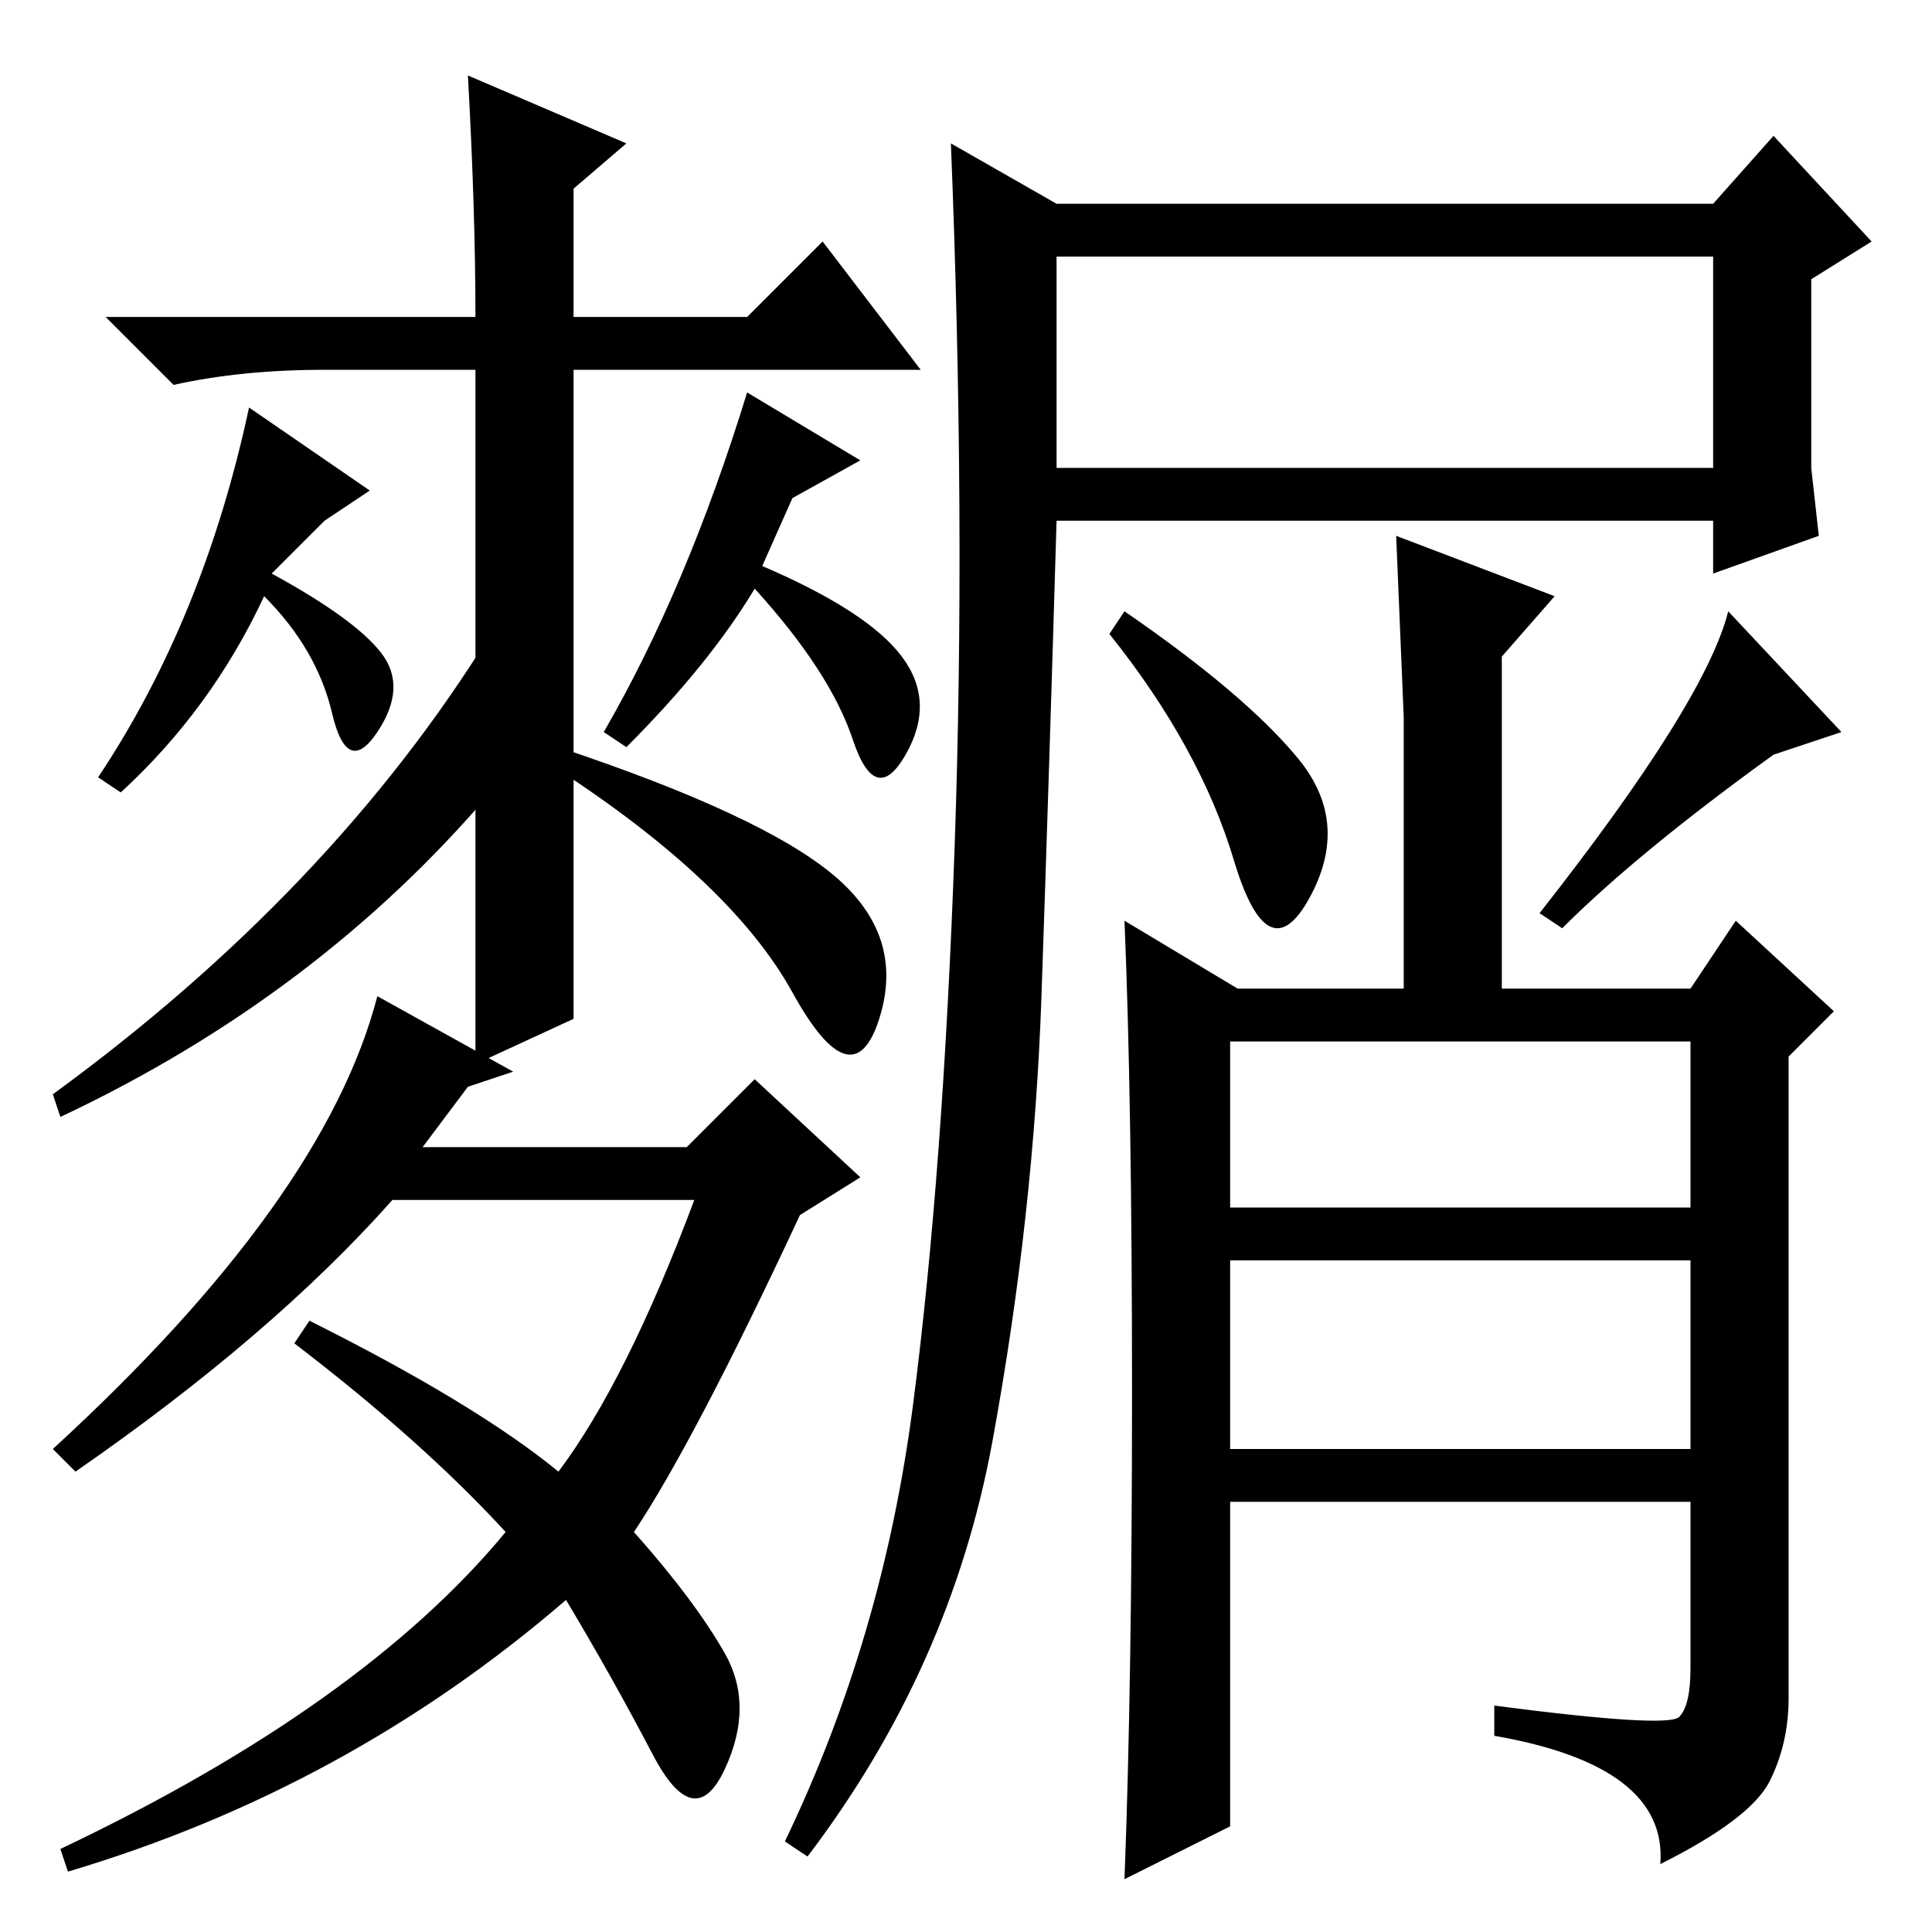 <?xml version="1.0" standalone="no"?>
<!DOCTYPE svg PUBLIC "-//W3C//DTD SVG 1.1//EN" "http://www.w3.org/Graphics/SVG/1.1/DTD/svg11.dtd" >
<svg xmlns="http://www.w3.org/2000/svg" xmlns:xlink="http://www.w3.org/1999/xlink" version="1.1" viewBox="0 -36 256 256">
  <g transform="matrix(1 0 0 -1 0 220)">
   <path fill="currentColor"
d="M76 121l-13 -6v92h-20q-11 0 -20 -2l-9 9h49q0 14 -1 32l21 -9l-7 -6v-17h23l10 10l13 -17h-46v-86zM99 204l15 -9l-9 -5l-4 -9q14 -6 18.5 -12t0.5 -13t-7 2t-13 20q-6 -10 -17 -21l-3 2q11 19 19 45zM65 151q-23 -27 -57 -43l-1 3q37 27 58 61v-21zM96 37q4 -7 0 -15.5
t-9.5 2t-11.5 20.5q-29 -25 -66 -36l-1 3q40 19 59 42q-11 12 -28 25l2 3q22 -11 33 -20q9 12 18 36h-40q-16 -18 -42 -36l-3 3q36 33 43 60l18 -10l-6 -2l-6 -8h35l9 9l14 -13l-8 -5q-14 -30 -22 -42q8 -9 12 -16zM110.5 140q9.5 -8 6 -19t-11.5 3.5t-31 29.5v3
q27 -9 36.5 -17zM33 202l16 -11l-6 -4l-7 -7q11 -6 14.5 -10.5t-0.5 -10.5t-6 2.5t-9 15.5q-7 -15 -19 -26l-3 2q14 21 20 49zM172 155.5q7 -8.5 1.5 -18.5t-10 5t-16.5 30l2 3q16 -11 23 -19.5zM163 96h61v22h-61v-22zM244 159l-9 -3q-18 -13 -28 -23l-3 2q22 28 25 40z
M222.5 28.5q1.5 1.5 1.5 6.5v22h-61v-43l-14 -7q1 26 1 64.5t-1 62.5l15 -9h22v36l-1 24l21 -8l-7 -8v-44h25l6 9l13 -12l-6 -6v-85q0 -6 -2.5 -11t-14.5 -11q1 13 -22 17v4q23 -3 24.5 -1.5zM140 194h87v28h-87v-28zM163 64h61v25h-61v-25zM121 70q4 31 5.5 74t-0.5 93
l14 -8h87l8 9l13 -14l-8 -5v-25l1 -9l-14 -5v7h-87q-1 -34 -2 -63t-6.5 -59t-24.5 -55l-3 2q13 27 17 58z" />
  </g>

</svg>
